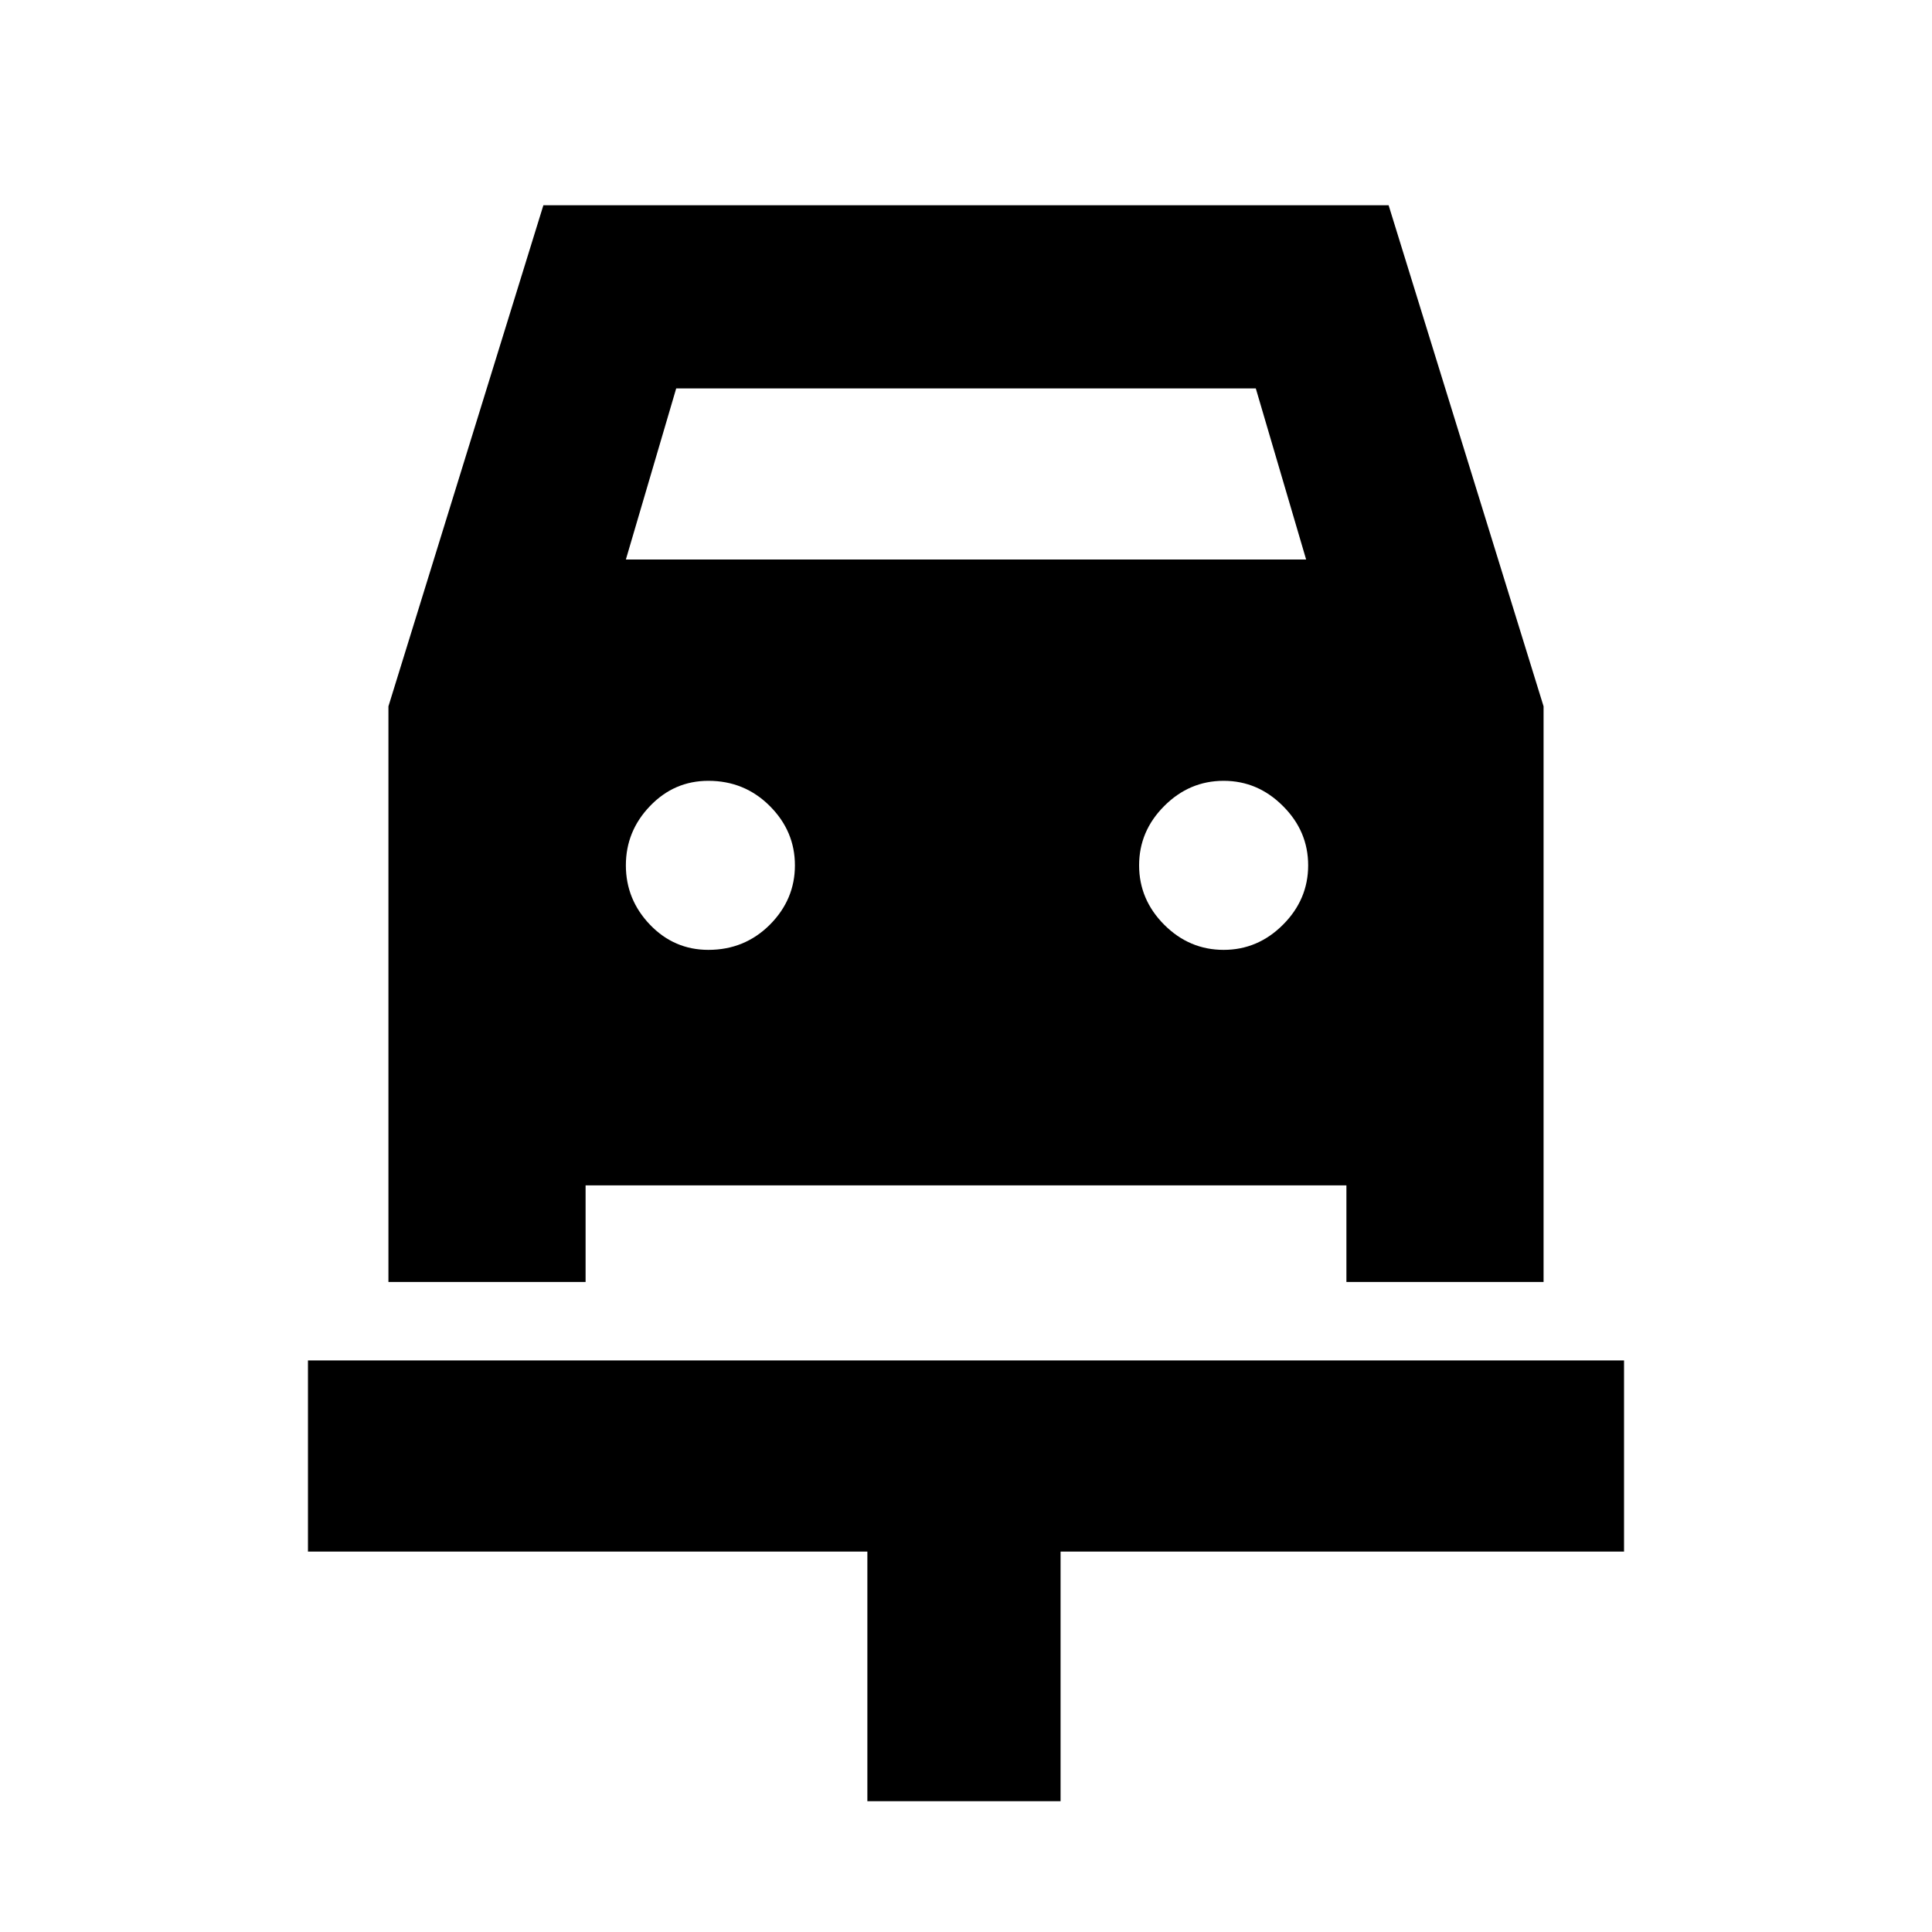 <svg xmlns="http://www.w3.org/2000/svg" height="20" width="20"><path d="M8.979 18.646v-2.584H3.188v-1.979h13.624v1.979h-5.833v2.584ZM7.333 9.833q.375 0 .636-.26.26-.261.26-.615t-.26-.614q-.261-.261-.636-.261-.354 0-.604.261-.25.26-.25.614t.25.615q.25.26.604.26Zm5.334 0q.354 0 .614-.26.261-.261.261-.615t-.261-.614q-.26-.261-.614-.261-.355 0-.615.261-.26.26-.26.614t.26.615q.26.26.615.26Zm-8.646 3.438V7.312l1.604-5.187h8.75l1.604 5.187v5.959h-2.041v-1H6.062v1Zm2.458-7.479h7.042L13 4.021H7Z"/></svg>